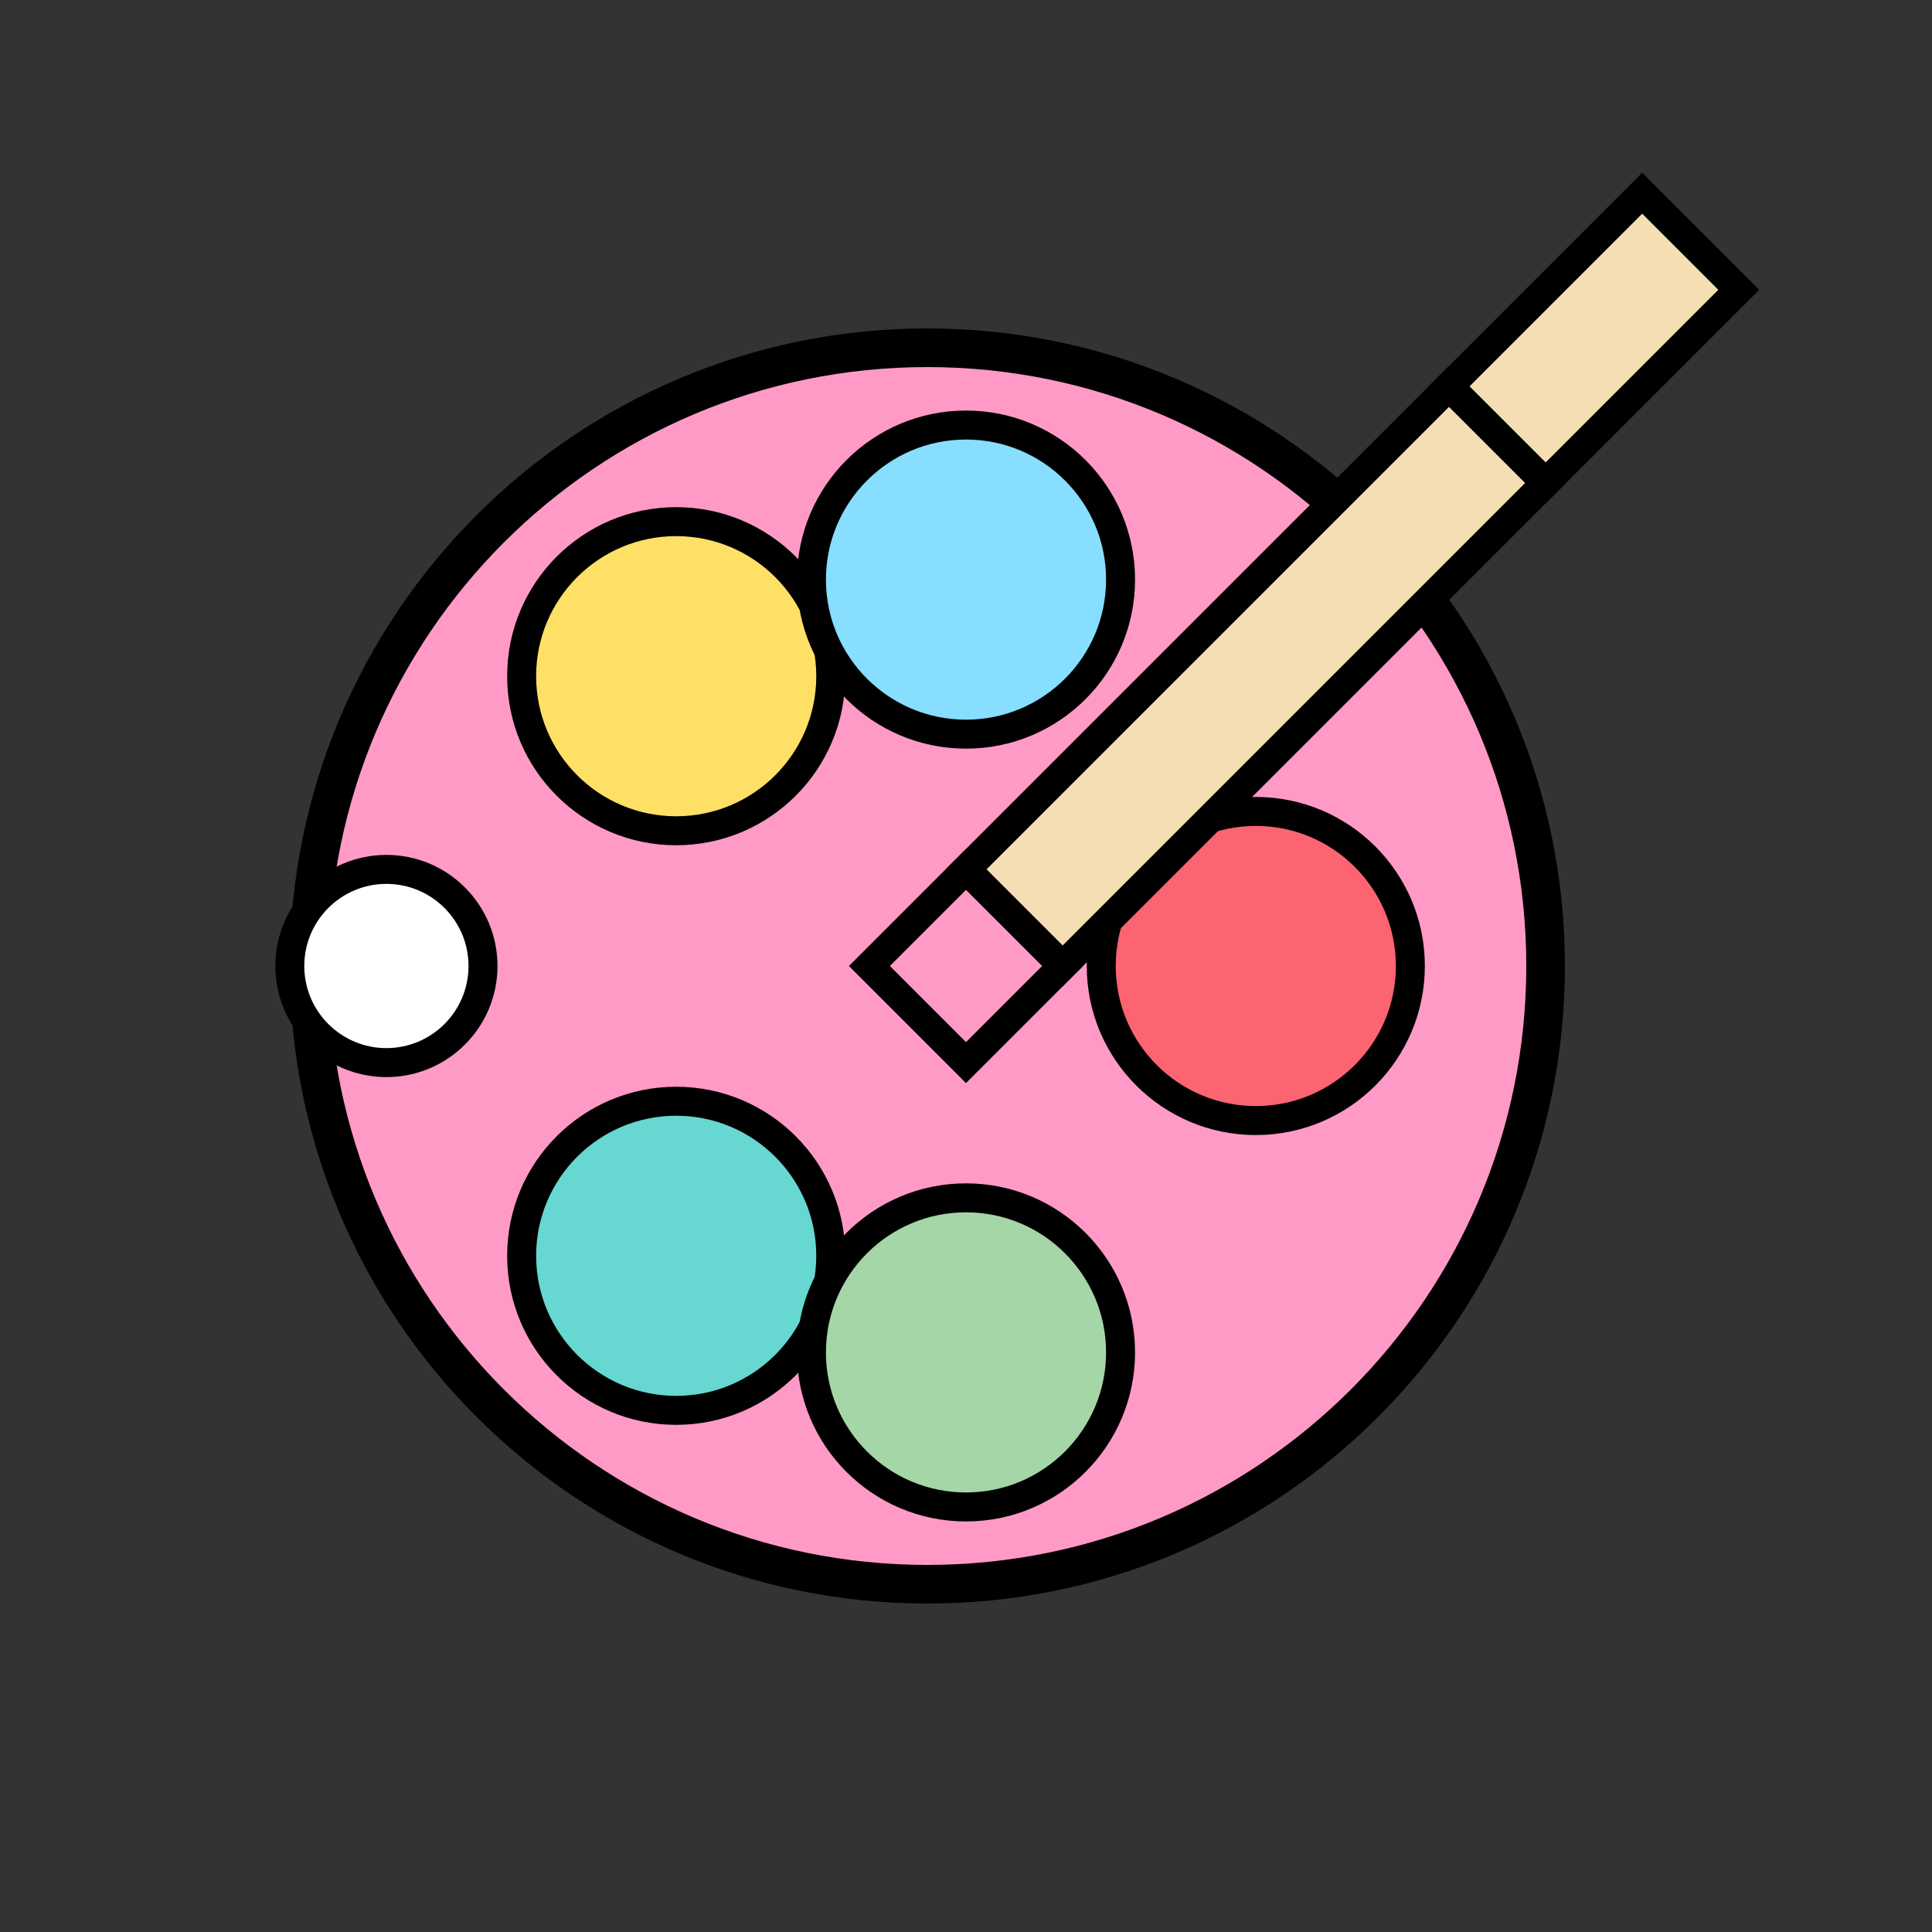 <?xml version="1.0" encoding="UTF-8"?>
<svg width="100" height="100" viewBox="0 0 100 100" fill="none" xmlns="http://www.w3.org/2000/svg">
  <rect x="0" y="0" width="100" height="100" fill="#333333" stroke="none"/>
  <!-- Paint Palette -->
  <path d="M80 50C80 67.673 65.673 82 48 82C30.327 82 16 67.673 16 50C16 32.327 30.327 18 48 18C65.673 18 80 32.327 80 50Z" fill="#FF9AC7" stroke="black" stroke-width="2"/>
  
  <!-- Paint Blobs -->
  <circle cx="35" cy="35" r="8" fill="#FFE066" stroke="black" stroke-width="1.5"/>
  <circle cx="35" cy="65" r="8" fill="#66D7D1" stroke="black" stroke-width="1.5"/>
  <circle cx="65" cy="50" r="8" fill="#FC6471" stroke="black" stroke-width="1.5"/>
  <circle cx="50" cy="30" r="8" fill="#87DEFF" stroke="black" stroke-width="1.5"/>
  <circle cx="50" cy="70" r="8" fill="#A5D6A7" stroke="black" stroke-width="1.5"/>
  
  <!-- Paintbrush -->
  <path d="M75 20L85 10L90 15L80 25L75 20Z" fill="#F5DEB3" stroke="black" stroke-width="1.5"/>
  <path d="M50 45L75 20L80 25L55 50L50 45Z" fill="#F5DEB3" stroke="black" stroke-width="1.5"/>
  <path d="M45 50L50 45L55 50L50 55L45 50Z" fill="#FF9AC7" stroke="black" stroke-width="1.5"/>
  
  <!-- Thumb Hole -->
  <path d="M25 50C25 52.761 22.761 55 20 55C17.239 55 15 52.761 15 50C15 47.239 17.239 45 20 45C22.761 45 25 47.239 25 50Z" fill="white" stroke="black" stroke-width="1.5"/>
</svg> 